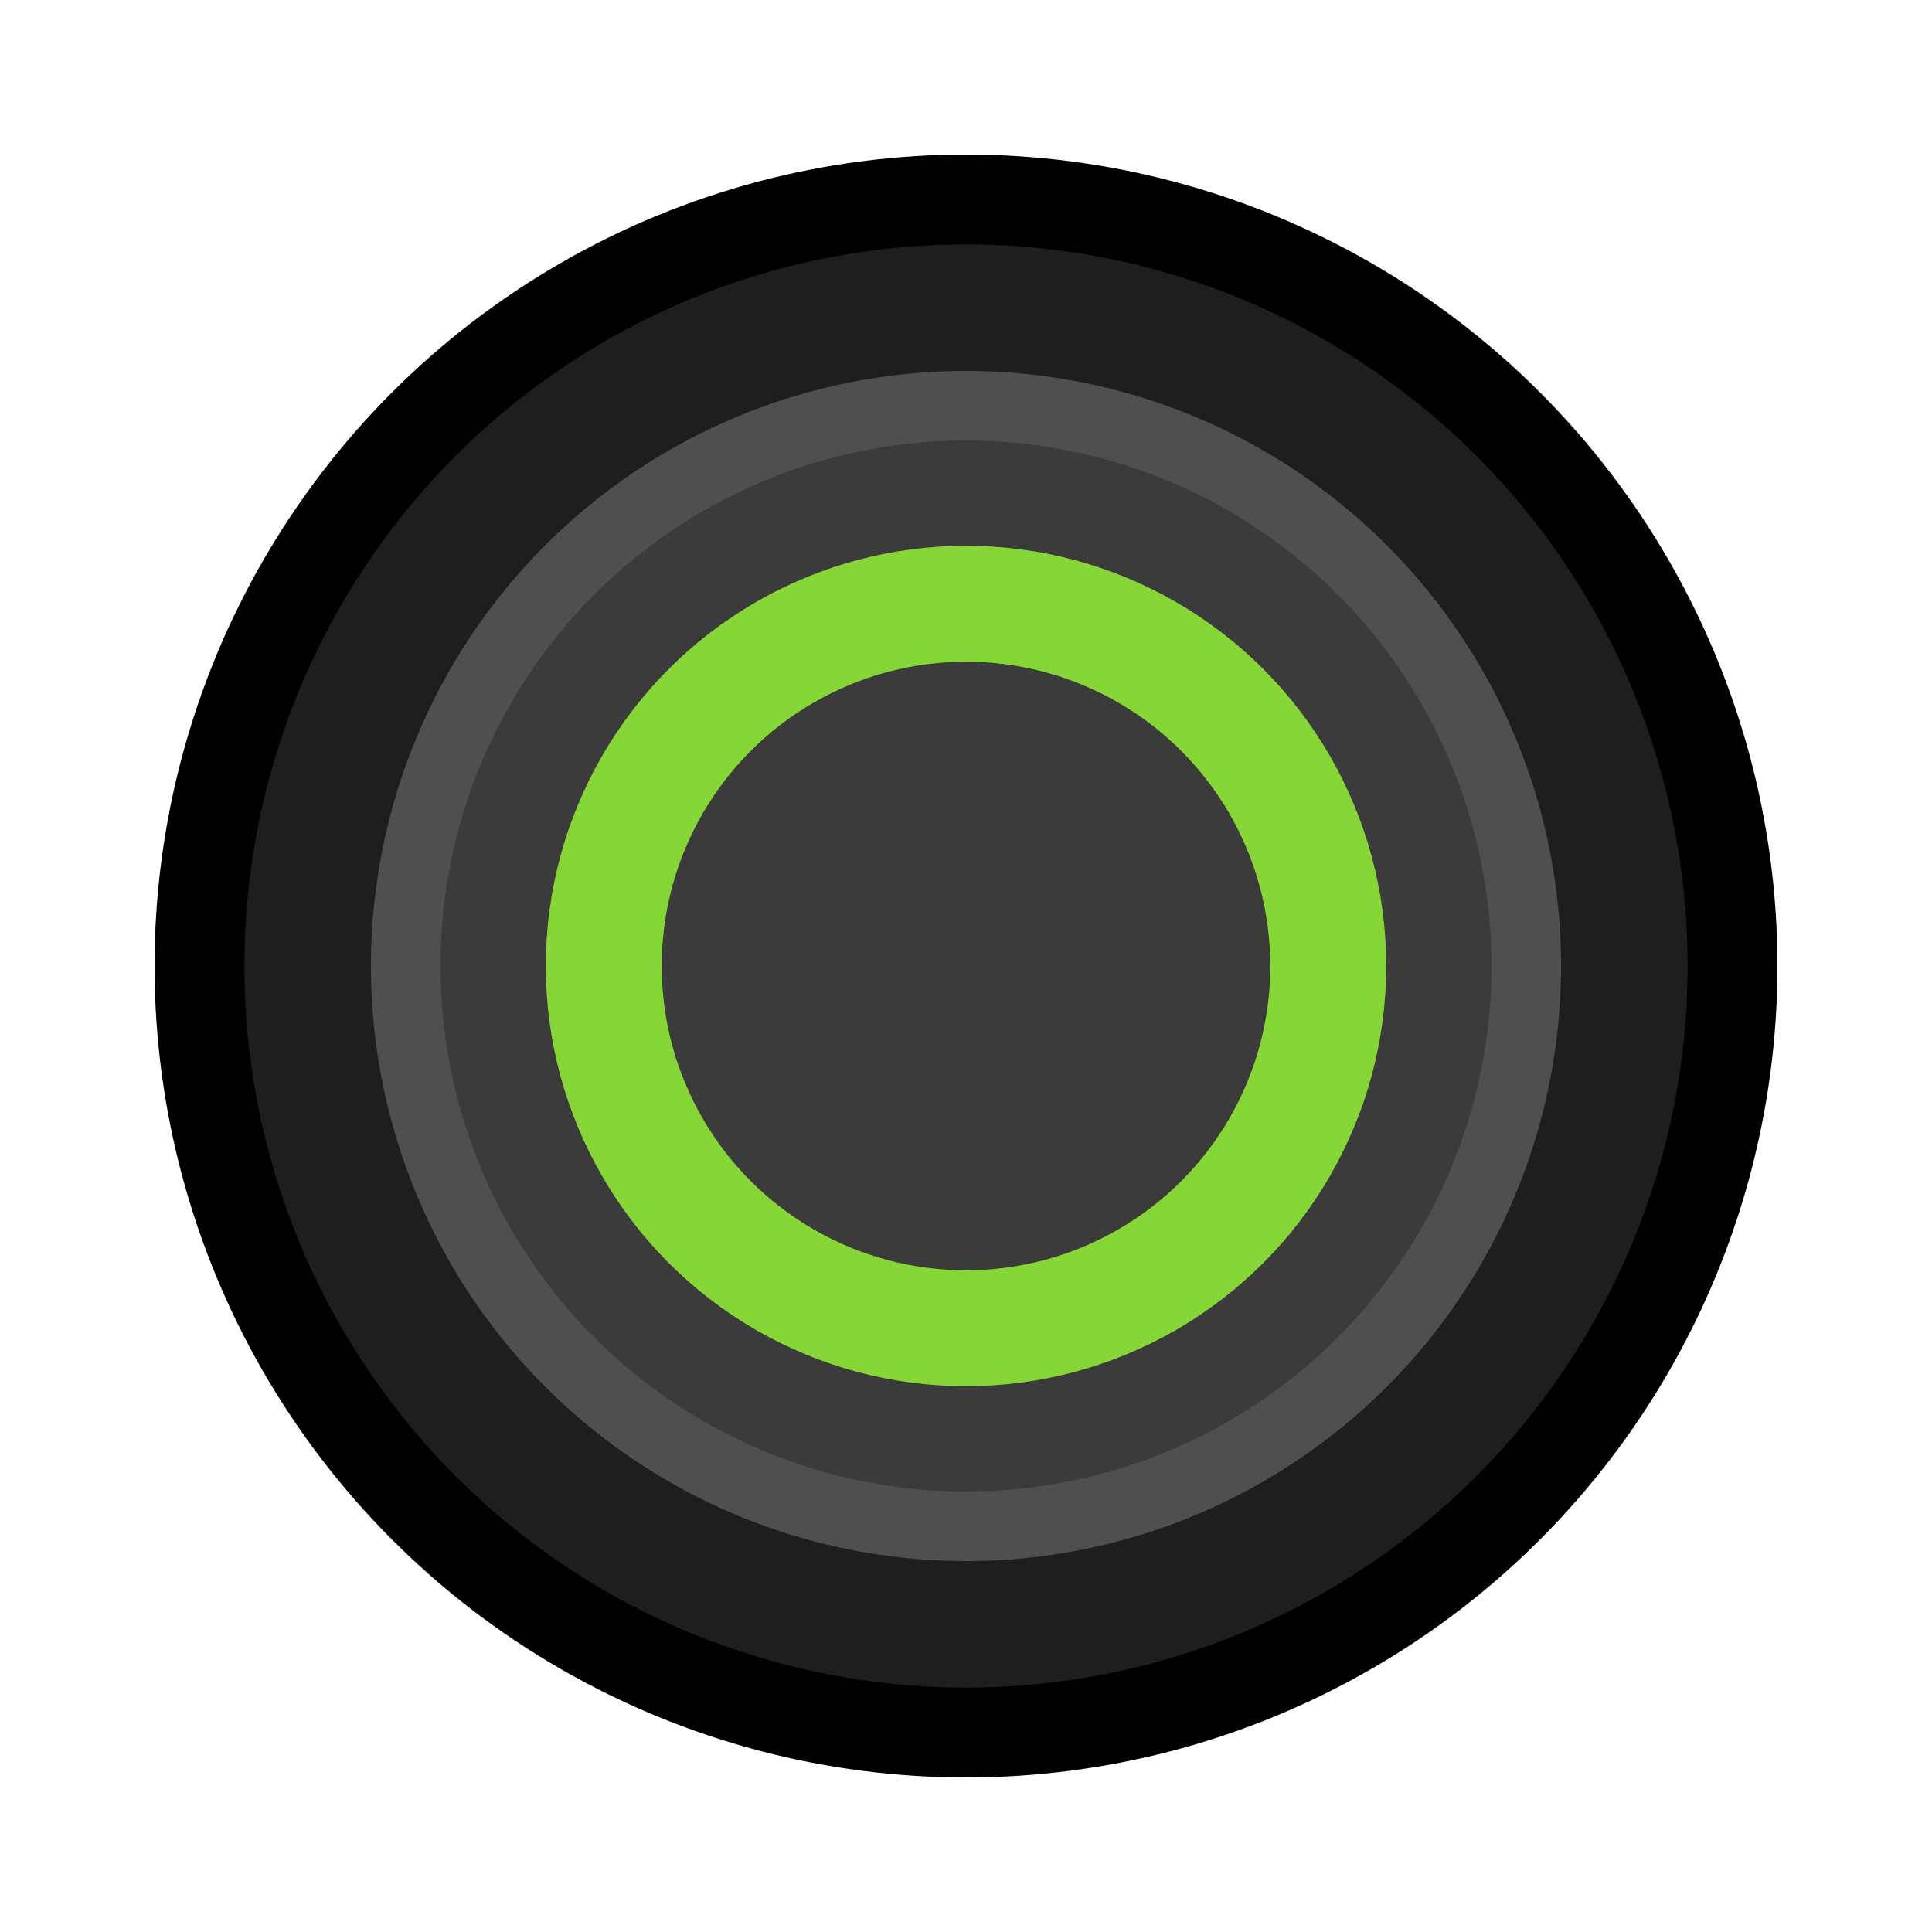 <?xml version="1.0" encoding="UTF-8"?>
<svg preserveAspectRatio="none" version="1.1" viewBox="0 0 100 100" xmlns="http://www.w3.org/2000/svg">
<circle cx="50" cy="50" r="42"/>
<circle cx="50" cy="50" r="37.35" fill="#1e1e1e"/>
<ellipse cx="50" cy="50" rx="30.8" ry="30.8" fill="#4f4f4f"/>
<circle cx="50" cy="50" r="27.2" fill="#3b3b3b"/>
<circle cx="50" cy="50" r="18.75" fill="none" stroke="#87d638" stroke-width="6"/>
</svg>
